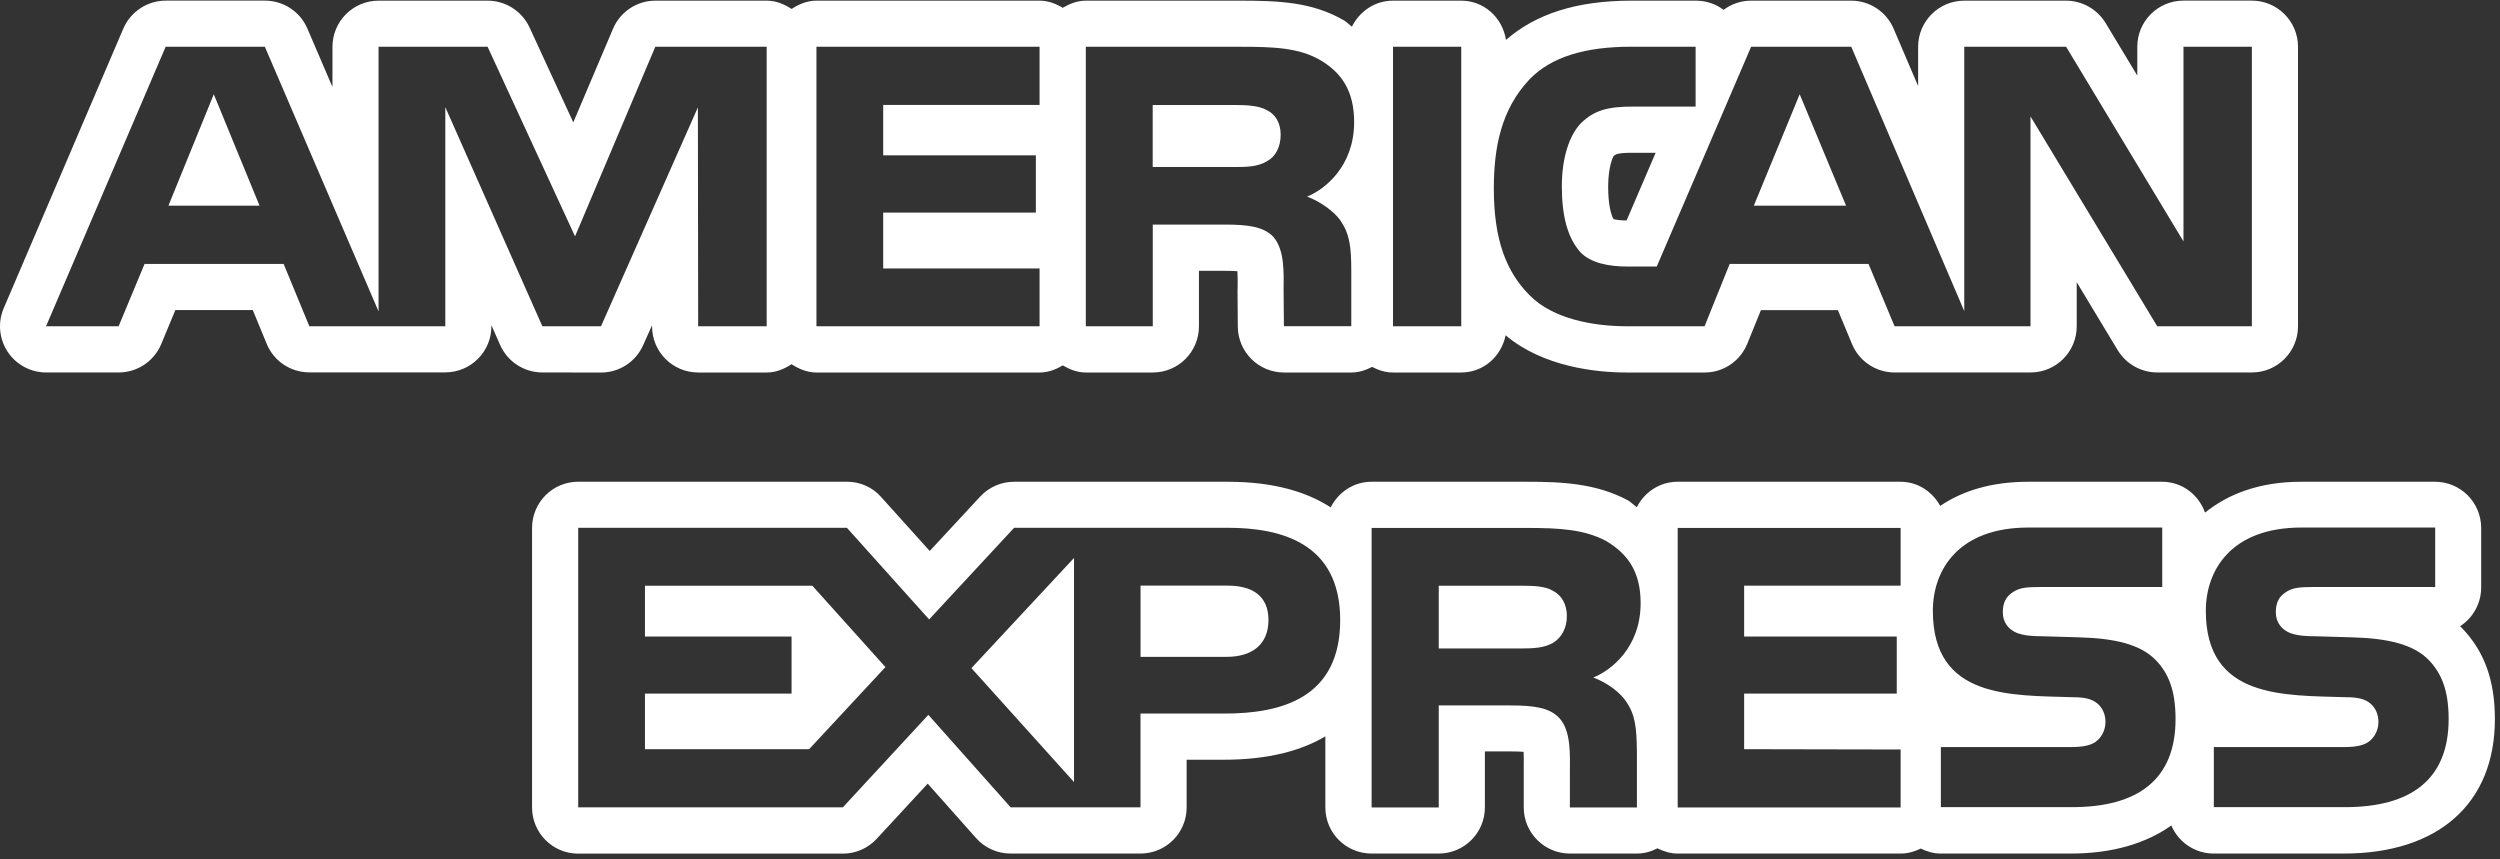 <svg width="64" height="22" viewBox="0 0 64 22" fill="none" xmlns="http://www.w3.org/2000/svg">
<rect x="0" y="0" width="64" height="22" fill="#333333" stroke="none"/>
<path d="M46.072 2.413L44.898 5.265H47.259L46.072 2.413Z" fill="white"/>
<path d="M5.473 2.413L4.312 5.265H6.644L5.473 2.413Z" fill="white"/>
<path d="M32.426 2.817C32.224 2.703 31.912 2.688 31.616 2.688H29.509V4.276H31.587C31.917 4.276 32.194 4.271 32.433 4.129C32.653 4.013 32.785 3.761 32.785 3.449C32.785 3.143 32.648 2.921 32.426 2.817Z" fill="white"/>
<path d="M39.755 15.124C39.547 15 39.24 14.995 38.939 14.995H36.832V16.601H38.911C39.244 16.601 39.528 16.591 39.759 16.456C39.98 16.32 40.112 16.076 40.112 15.768C40.108 15.46 39.976 15.239 39.755 15.124Z" fill="white"/>
<path d="M31.428 14.992H29.198V16.815H31.406C32.064 16.815 32.473 16.489 32.473 15.872C32.472 15.243 32.046 14.992 31.428 14.992Z" fill="white"/>
<path d="M63.016 16.067C63.004 16.055 62.99 16.041 62.978 16.032C63.302 15.821 63.518 15.456 63.518 15.04V13.516C63.518 12.861 62.989 12.333 62.336 12.333H58.909C57.841 12.333 57.036 12.648 56.449 13.123C56.285 12.664 55.864 12.333 55.348 12.333H51.921C50.978 12.333 50.236 12.567 49.67 12.951C49.465 12.584 49.096 12.333 48.653 12.333H42.946C42.486 12.333 42.098 12.601 41.902 12.984C41.821 12.927 41.761 12.86 41.676 12.809C40.848 12.367 39.968 12.333 39.061 12.333H35.11C34.65 12.333 34.261 12.604 34.066 12.989C33.465 12.599 32.624 12.333 31.428 12.333H25.964C25.634 12.333 25.321 12.467 25.096 12.709L23.801 14.105L22.558 12.725C22.336 12.471 22.017 12.332 21.68 12.332H14.802C14.149 12.332 13.621 12.861 13.621 13.515V20.671C13.621 21.325 14.15 21.853 14.802 21.853H21.577C21.906 21.853 22.22 21.716 22.444 21.473L23.749 20.061L24.988 21.455C25.212 21.708 25.534 21.851 25.872 21.851H29.196C29.85 21.851 30.378 21.321 30.378 20.671V19.449H31.329C32.485 19.449 33.321 19.212 33.929 18.851V20.671C33.929 21.323 34.458 21.851 35.112 21.851H36.83C37.485 21.851 38.013 21.321 38.013 20.671V19.236H38.657C38.814 19.236 38.925 19.241 39.005 19.247C39.01 19.375 39.01 19.528 39.008 19.629V20.671C39.008 21.323 39.54 21.851 40.19 21.851H41.906C42.098 21.851 42.272 21.799 42.429 21.717C42.589 21.796 42.761 21.851 42.95 21.851H48.658C48.844 21.851 49.016 21.799 49.172 21.723C49.328 21.799 49.496 21.851 49.685 21.851H53.016C54.076 21.851 54.94 21.591 55.586 21.132C55.764 21.553 56.182 21.851 56.672 21.851H60.002C62.425 21.851 63.869 20.564 63.869 18.411C63.869 17.413 63.6 16.671 63.016 16.067ZM31.33 18.267H29.197V20.668H25.873L23.766 18.3L21.577 20.668H14.802V13.511H21.68L23.786 15.857L25.962 13.511H31.426C32.782 13.511 34.309 13.891 34.309 15.872C34.309 17.857 32.826 18.271 31.33 18.267ZM40.788 17.345C41.166 17.484 41.477 17.736 41.621 17.947C41.865 18.296 41.897 18.621 41.905 19.252V20.671H40.189V19.775C40.189 19.345 40.23 18.707 39.91 18.373C39.665 18.119 39.285 18.059 38.658 18.059H36.832V20.671H35.113V13.515H39.064C39.928 13.515 40.557 13.551 41.121 13.851C41.66 14.176 42 14.624 42 15.439C42 16.583 41.236 17.165 40.788 17.345ZM48.656 14.993H44.65V16.296H48.557V17.757H44.65V19.179L48.656 19.187V20.671H42.949V13.515H48.656V14.993ZM53.017 20.663H49.686V19.125H53.002C53.325 19.125 53.556 19.085 53.7 18.948C53.817 18.839 53.9 18.675 53.9 18.48C53.9 18.272 53.812 18.108 53.692 18.008C53.558 17.899 53.382 17.849 53.082 17.849C51.485 17.797 49.481 17.899 49.481 15.636C49.481 14.595 50.132 13.505 51.926 13.505H55.353V15.028H52.216C51.902 15.028 51.701 15.041 51.53 15.159C51.342 15.276 51.272 15.448 51.272 15.675C51.272 15.945 51.43 16.125 51.645 16.208C51.828 16.271 52.02 16.289 52.312 16.289L53.23 16.316C54.157 16.341 54.796 16.501 55.181 16.892C55.517 17.237 55.694 17.675 55.694 18.409C55.694 19.952 54.736 20.671 53.017 20.663ZM60.005 20.663H56.674V19.125H59.992C60.314 19.125 60.545 19.085 60.688 18.948C60.805 18.839 60.888 18.675 60.888 18.48C60.888 18.272 60.8 18.108 60.68 18.008C60.548 17.899 60.372 17.849 60.07 17.849C58.472 17.797 56.469 17.899 56.469 15.636C56.469 14.595 57.12 13.505 58.914 13.505H62.341V15.028H59.205C58.89 15.028 58.688 15.041 58.518 15.159C58.33 15.276 58.261 15.448 58.261 15.675C58.261 15.945 58.421 16.125 58.633 16.208C58.817 16.271 59.008 16.289 59.3 16.289L60.218 16.316C61.146 16.341 61.786 16.501 62.172 16.892C62.505 17.237 62.685 17.675 62.685 18.409C62.685 19.952 61.724 20.671 60.005 20.663Z" fill="white"/>
<path d="M57.648 0.016H55.897C55.242 0.016 54.715 0.545 54.715 1.197V1.936L53.903 0.588C53.687 0.235 53.304 0.017 52.892 0.017H50.285C49.632 0.017 49.104 0.547 49.104 1.199V2.203L48.476 0.733C48.291 0.3 47.864 0.017 47.392 0.017H44.829C44.569 0.017 44.321 0.103 44.124 0.252C43.928 0.104 43.681 0.017 43.416 0.017H41.764C40.358 0.017 39.319 0.357 38.553 1.021C38.465 0.457 37.997 0.017 37.408 0.017H35.661C35.194 0.017 34.804 0.293 34.609 0.683C34.536 0.629 34.48 0.565 34.397 0.517C33.594 0.053 32.751 0.017 31.733 0.017H27.8C27.578 0.017 27.385 0.095 27.206 0.2C27.032 0.095 26.836 0.017 26.614 0.017H20.902C20.661 0.017 20.452 0.107 20.265 0.229C20.077 0.107 19.868 0.017 19.628 0.017H16.777C16.305 0.017 15.877 0.301 15.692 0.739L14.676 3.133L13.557 0.704C13.363 0.285 12.943 0.017 12.484 0.017H9.692C9.039 0.017 8.511 0.547 8.511 1.199V2.227L7.869 0.731C7.683 0.297 7.256 0.016 6.783 0.016H4.244C3.771 0.016 3.344 0.299 3.157 0.732L0.096 7.888C-0.061 8.255 -0.023 8.671 0.195 9.004C0.413 9.335 0.784 9.535 1.181 9.535H3.04C3.515 9.535 3.945 9.247 4.128 8.807L4.489 7.937H6.471L6.827 8.801C7.008 9.244 7.44 9.533 7.92 9.533H11.399C12.052 9.533 12.58 9.004 12.58 8.352V8.324L12.804 8.832C12.993 9.259 13.417 9.535 13.884 9.535L15.386 9.537C15.856 9.537 16.277 9.261 16.466 8.833L16.693 8.327V8.356C16.693 9.008 17.221 9.536 17.875 9.536H19.628C19.868 9.536 20.077 9.445 20.265 9.324C20.452 9.445 20.661 9.536 20.902 9.536H26.614C26.836 9.536 27.032 9.459 27.206 9.353C27.384 9.459 27.578 9.536 27.8 9.536H29.512C30.165 9.536 30.693 9.007 30.693 8.355V6.933H31.346C31.494 6.933 31.6 6.937 31.678 6.943C31.686 7.064 31.684 7.208 31.684 7.304L31.681 7.461L31.688 8.364C31.693 9.012 32.222 9.536 32.87 9.536H34.596C34.789 9.536 34.964 9.476 35.125 9.393C35.289 9.477 35.465 9.536 35.66 9.536H37.407C37.98 9.536 38.433 9.123 38.544 8.584C39.513 9.399 40.879 9.536 41.639 9.536H43.642C44.12 9.536 44.552 9.243 44.732 8.796L45.08 7.939H47.05L47.412 8.808C47.594 9.247 48.024 9.535 48.502 9.535H51.983C52.636 9.535 53.164 9.005 53.164 8.353V7.224L54.213 8.964C54.428 9.317 54.81 9.535 55.227 9.535H57.648C58.301 9.535 58.829 9.005 58.829 8.353V1.197C58.829 0.545 58.298 0.016 57.648 0.016ZM19.627 8.352H17.873L17.866 2.748L15.386 8.352H13.884L11.4 2.743V8.352H7.919L7.261 6.756H3.701L3.037 8.352H1.179L4.241 1.196H6.78L9.691 7.972V1.196H12.482L14.721 6.051L16.776 1.196H19.627V8.352ZM26.613 2.687H22.61V3.976H26.518V5.443H22.61V6.872H26.613V8.352H20.901V1.196H26.613V2.687ZM33.462 5.032C33.837 5.176 34.157 5.427 34.309 5.635C34.552 5.991 34.593 6.308 34.593 6.947V8.351H32.868L32.86 7.448C32.86 7.019 32.901 6.4 32.59 6.055C32.341 5.804 31.96 5.749 31.344 5.749H29.511V8.352H27.799H27.797V1.197H31.73C32.605 1.197 33.249 1.22 33.801 1.54C34.343 1.86 34.666 2.327 34.666 3.125C34.666 4.265 33.905 4.856 33.462 5.032ZM37.408 8.352H35.661V1.196H37.408V8.352ZM57.648 8.352H55.225L51.981 2.981V8.352H48.501L47.834 6.756H44.28L43.637 8.352H41.635C40.804 8.352 39.755 8.168 39.16 7.561C38.554 6.953 38.242 6.129 38.242 4.829C38.242 3.768 38.431 2.797 39.158 2.029C39.709 1.459 40.575 1.196 41.756 1.196H43.408V2.729H41.788C41.165 2.729 40.812 2.821 40.473 3.153C40.181 3.455 39.983 4.024 39.983 4.775C39.983 5.54 40.135 6.092 40.455 6.453C40.72 6.737 41.2 6.823 41.647 6.823H42.413L44.829 1.196H47.392L50.285 7.964V1.196H52.892L55.897 6.18V1.196H57.648V8.352ZM42.384 3.912L41.641 5.644C41.477 5.644 41.367 5.625 41.305 5.609C41.248 5.503 41.169 5.267 41.169 4.776C41.169 4.28 41.289 4.023 41.305 4C41.355 3.952 41.396 3.911 41.797 3.911L42.384 3.912Z" fill="white"/>
<path d="M24.868 17.104L27.495 20.021V14.284L24.868 17.104Z" fill="white"/>
<path d="M20.796 14.995H16.511V16.295H20.264V17.756H16.511V19.18H20.713L22.667 17.077L20.796 14.995Z" fill="white"/>
</svg>
